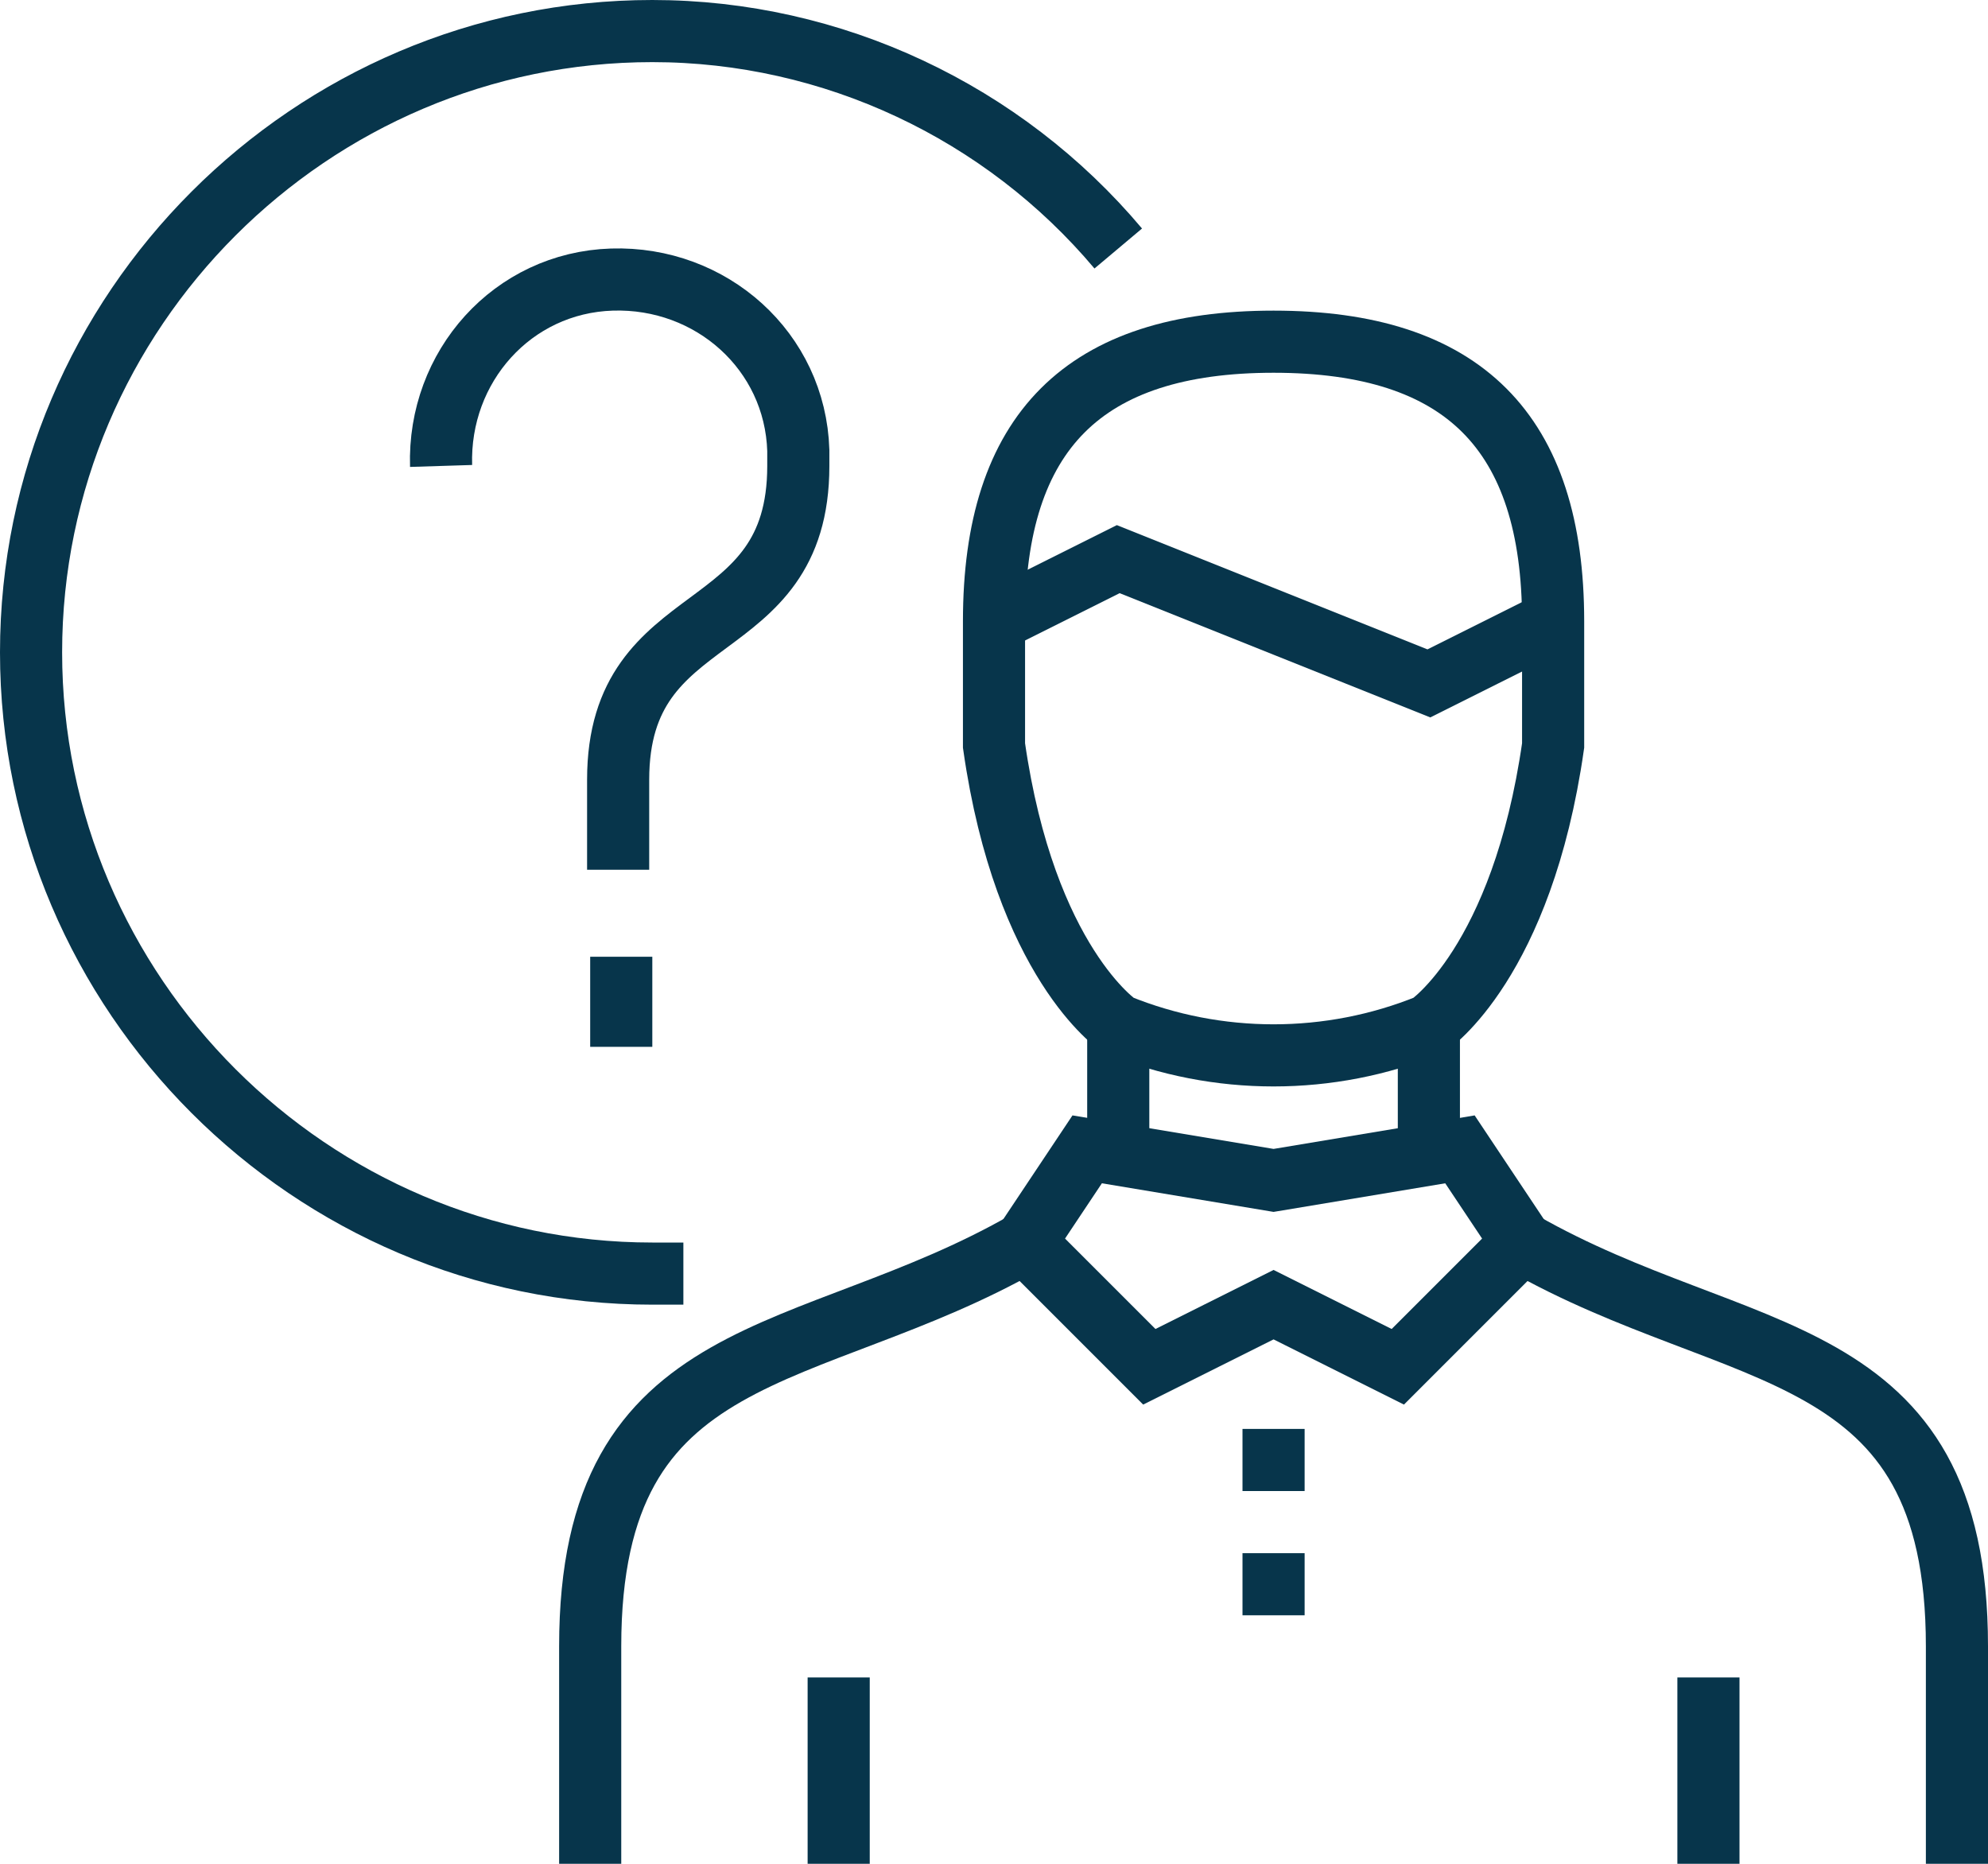 <?xml version="1.0" encoding="utf-8"?>
<!-- Generator: Adobe Illustrator 21.1.0, SVG Export Plug-In . SVG Version: 6.00 Build 0)  -->
<svg version="1.1" id="Layer_1" xmlns="http://www.w3.org/2000/svg" xmlns:xlink="http://www.w3.org/1999/xlink" x="0px" y="0px"
	 viewBox="0 0 64 60" style="enable-background:new 0 0 64 60;" xml:space="preserve">
<style type="text/css">
	.st0{fill:none;stroke:#07354B;stroke-width:2;stroke-miterlimit:10;}
</style>
<title>Asset 5</title>
<g id="Layer_2">
	<g id="Layer_2-2">
		<path class="st0" d="M48,40"/>
		<path class="st0" d="M19,60v-7c0-10,7-9,14-13"/>
		<path class="st0" d="M49,40c7,4,14,3,14,13v7"/>
		<polygon class="st0" points="45,44 41,42 37,44 33,40 35,37 41,38 47,37 49,40 		"/>
		<line class="st0" x1="46" y1="33" x2="46" y2="37"/>
		<line class="st0" x1="36" y1="37" x2="36" y2="33"/>
		<line class="st0" x1="40" y1="51" x2="42" y2="51"/>
		<line class="st0" x1="40" y1="47" x2="42" y2="47"/>
		<path class="st0" d="M50,20c0-6.1-2.9-9-9-9s-9,2.9-9,9v4c1,7,4,9,4,9c3.2,1.3,6.8,1.3,10,0c0,0,3-2,4-9V20z"/>
		<polyline class="st0" points="32,20 36,18 41,20 46,22 50,20 		"/>
		<path class="st0" d="M22,41h-1C10,41,1,32,1,21S10,1,21,1c5.8,0,11.3,2.6,15,7"/>
		<line class="st0" x1="27" y1="60" x2="27" y2="54"/>
		<line class="st0" x1="55" y1="60" x2="55" y2="54"/>
		<line class="st0" x1="20" y1="30.8" x2="20" y2="33.7"/>
		<path class="st0" d="M14.2,15c-0.1-3.2,2.3-5.9,5.5-6s5.9,2.3,6,5.5c0,0.2,0,0.3,0,0.5c0,5.8-5.8,4.3-5.8,10.1V28"/>
	</g>
</g>
</svg>
